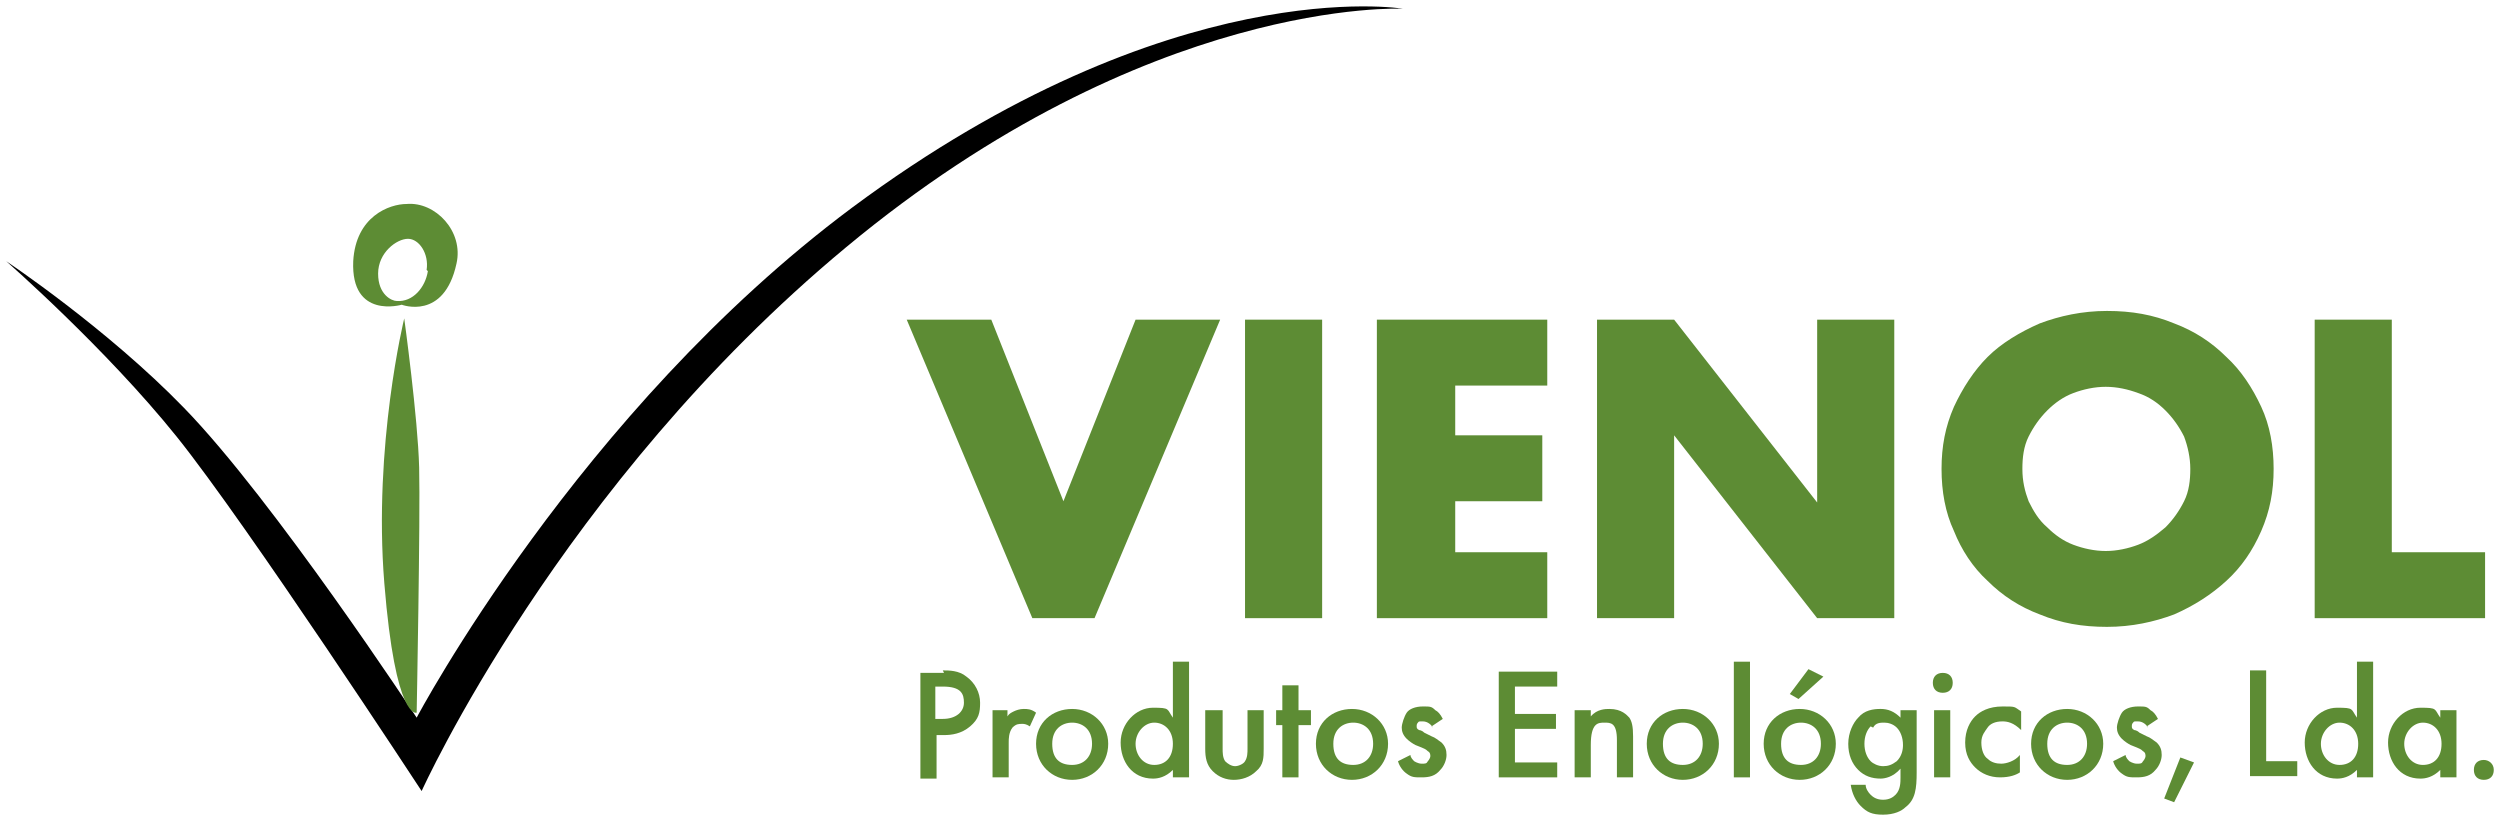 <?xml version="1.0" encoding="UTF-8"?>
<svg id="Camada_2" xmlns="http://www.w3.org/2000/svg" version="1.1" viewBox="0 0 201 66">
  <!-- Generator: Adobe Illustrator 29.5.1, SVG Export Plug-In . SVG Version: 2.1.0 Build 141)  -->
  <defs>
    <style>
      .st0 {
        fill: #5d8c34;
      }
    </style>
  </defs>
  <path d="M.5,21s8,7,13.7,14.1,19.7,28.5,19.7,28.5c0,0,11.1-24.6,34.1-43.7C92.3-.3,112.8.7,112.8.7c0,0-18.6-3.1-44.3,16-22,16.4-35,41-35,41,0,0-11.5-17.5-18.7-24.9C8.6,26.4.5,21,.5,21Z"/>
  <g>
    <path class="st0" d="M32.7,16.4c-1.4,0-4.1,1-4.3,4.6-.2,4.7,3.9,3.5,3.9,3.5,0,0,3.4,1.3,4.4-3.3.6-2.6-1.7-5-4-4.8ZM34.4,21.8c-.2,1.3-1.2,2.5-2.5,2.4-.4,0-1.5-.5-1.5-2.2s1.5-2.8,2.4-2.8,1.7,1.2,1.5,2.5Z"/>
    <path class="st0" d="M32.5,25.6s-2.5,10.2-1.6,21.3,2.6,10.4,2.6,10.4c0,0,.3-15.7.2-19.7s-1.2-12-1.2-12Z"/>
  </g>
  <g>
    <path class="st0" d="M79.7,25.7l5.8,14.6,5.8-14.6h6.8l-10.1,24h-5l-10.1-24h6.8Z"/>
    <path class="st0" d="M106.3,25.7v24h-6.2v-24h6.2Z"/>
    <path class="st0" d="M124.4,31h-7.4v4h7v5.3h-7v4.1h7.4v5.3h-13.7v-24h13.7v5.3Z"/>
    <path class="st0" d="M128.4,49.7v-24h6.2l11.5,14.7v-14.7h6.2v24h-6.2l-11.5-14.7v14.7h-6.2Z"/>
    <path class="st0" d="M156.1,37.7c0-1.8.3-3.4,1-5,.7-1.5,1.6-2.9,2.7-4s2.6-2,4.2-2.7c1.6-.6,3.4-1,5.4-1s3.7.3,5.4,1c1.6.6,3,1.5,4.2,2.7,1.2,1.1,2.1,2.5,2.8,4s1,3.2,1,5-.3,3.4-1,5-1.6,2.9-2.8,4c-1.2,1.1-2.6,2-4.2,2.7-1.6.6-3.4,1-5.4,1s-3.7-.3-5.4-1c-1.6-.6-3-1.5-4.2-2.7-1.2-1.1-2.1-2.5-2.7-4-.7-1.5-1-3.2-1-5ZM162.6,37.7c0,1,.2,1.8.5,2.6.4.8.8,1.5,1.5,2.1.6.6,1.3,1.1,2.1,1.4.8.3,1.7.5,2.6.5s1.8-.2,2.6-.5c.8-.3,1.5-.8,2.2-1.4.6-.6,1.1-1.3,1.5-2.1.4-.8.5-1.7.5-2.6s-.2-1.8-.5-2.6c-.4-.8-.9-1.5-1.5-2.1-.6-.6-1.3-1.1-2.2-1.4-.8-.3-1.7-.5-2.6-.5s-1.8.2-2.6.5c-.8.3-1.5.8-2.1,1.4-.6.6-1.1,1.3-1.5,2.1-.4.8-.5,1.7-.5,2.6Z"/>
    <path class="st0" d="M192.3,25.7v18.7h7.5v5.3h-13.7v-24h6.2Z"/>
  </g>
  <g>
    <path class="st0" d="M75.8,53.9c.5,0,1.3,0,1.9.5.7.5,1.1,1.3,1.1,2.1s-.1,1.3-.8,1.9c-.7.6-1.5.7-2.1.7h-.6v3.5h-1.3v-8.5h1.9ZM75.2,57.8h.6c1.1,0,1.7-.6,1.7-1.3s-.2-1.3-1.7-1.3h-.6v2.7Z"/>
    <path class="st0" d="M79.7,57.1h1.3v.5c.1-.2.3-.3.5-.4.2-.1.5-.2.8-.2s.6,0,1,.3l-.5,1.1c-.3-.2-.5-.2-.6-.2-.3,0-.5,0-.8.3-.3.4-.3.9-.3,1.2v2.8h-1.3v-5.4Z"/>
    <path class="st0" d="M89.1,59.8c0,1.7-1.3,2.9-2.9,2.9s-2.9-1.2-2.9-2.9,1.3-2.8,2.9-2.8,2.9,1.2,2.9,2.8ZM87.8,59.8c0-1.2-.8-1.7-1.6-1.7s-1.6.5-1.6,1.7.6,1.7,1.6,1.7,1.6-.7,1.6-1.7Z"/>
    <path class="st0" d="M94.3,53.2h1.3v9.3h-1.3v-.6c-.6.6-1.2.7-1.6.7-1.7,0-2.6-1.4-2.6-2.9s1.2-2.8,2.6-2.8,1.1.1,1.6.8v-4.6ZM91.3,59.8c0,.9.6,1.7,1.5,1.7s1.5-.6,1.5-1.7-.7-1.7-1.5-1.7-1.5.8-1.5,1.7Z"/>
    <path class="st0" d="M98.3,57.1v3.1c0,.3,0,.7.2,1,.2.2.5.4.8.4s.7-.2.8-.4c.2-.3.2-.7.2-1v-3.1h1.3v3.1c0,.7,0,1.3-.6,1.8-.5.5-1.2.7-1.8.7s-1.2-.2-1.7-.7c-.5-.5-.6-1.1-.6-1.8v-3.1h1.3Z"/>
    <path class="st0" d="M104.4,58.3v4.2h-1.3v-4.2h-.5v-1.2h.5v-2h1.3v2h1v1.2h-1Z"/>
    <path class="st0" d="M111.6,59.8c0,1.7-1.3,2.9-2.9,2.9s-2.9-1.2-2.9-2.9,1.3-2.8,2.9-2.8,2.9,1.2,2.9,2.8ZM110.4,59.8c0-1.2-.8-1.7-1.6-1.7s-1.6.5-1.6,1.7.6,1.7,1.6,1.7,1.6-.7,1.6-1.7Z"/>
    <path class="st0" d="M115.2,58.5c-.1-.2-.4-.5-.8-.5s-.3,0-.4.1-.1.2-.1.3,0,.2.2.3c0,0,.2,0,.4.2l.6.3c.3.1.5.3.8.5.3.3.4.6.4,1s-.2.9-.5,1.2c-.4.5-.9.6-1.5.6s-.8,0-1.2-.3c-.3-.2-.6-.6-.7-1l1-.5c0,.2.2.4.3.5,0,0,.3.2.6.2s.4,0,.5-.2c.1-.1.2-.3.2-.4s0-.3-.2-.4c-.2-.2-.3-.2-.5-.3l-.5-.2c-.2-.1-.5-.3-.7-.5-.3-.3-.4-.6-.4-.9s.2-.9.4-1.2c.2-.3.7-.5,1.3-.5s.7,0,1,.3c.2.1.4.3.6.7l-.9.6Z"/>
    <path class="st0" d="M125.2,55.2h-3.4v2.2h3.3v1.2h-3.3v2.7h3.4v1.2h-4.7v-8.5h4.7v1.2Z"/>
    <path class="st0" d="M126.6,57.1h1.3v.5c.5-.6,1.2-.6,1.5-.6,1,0,1.4.5,1.6.7.2.3.3.7.3,1.5v3.3h-1.3v-3c0-1.4-.5-1.4-1-1.4s-1.1,0-1.1,1.8v2.6h-1.3v-5.4Z"/>
    <path class="st0" d="M138.2,59.8c0,1.7-1.3,2.9-2.9,2.9s-2.9-1.2-2.9-2.9,1.3-2.8,2.9-2.8,2.9,1.2,2.9,2.8ZM136.9,59.8c0-1.2-.8-1.7-1.6-1.7s-1.6.5-1.6,1.7.6,1.7,1.6,1.7,1.6-.7,1.6-1.7Z"/>
    <path class="st0" d="M140.7,53.2v9.3h-1.3v-9.3h1.3Z"/>
    <path class="st0" d="M147.6,59.8c0,1.7-1.3,2.9-2.9,2.9s-2.9-1.2-2.9-2.9,1.3-2.8,2.9-2.8,2.9,1.2,2.9,2.8ZM146.4,59.8c0-1.2-.8-1.7-1.6-1.7s-1.6.5-1.6,1.7.6,1.7,1.6,1.7,1.6-.7,1.6-1.7ZM146.6,54.4l-2,1.8-.7-.4,1.5-2,1.2.6Z"/>
    <path class="st0" d="M152.8,57.1h1.3v5c0,1.3-.1,2.2-.9,2.8-.3.3-.9.6-1.8.6s-1.3-.2-1.8-.7c-.4-.4-.7-1-.8-1.7h1.2c0,.3.2.6.4.8.2.2.5.4,1,.4s.8-.2,1-.4c.4-.4.4-1,.4-1.4v-.7c-.6.7-1.3.8-1.6.8-.7,0-1.3-.2-1.8-.7-.5-.5-.8-1.2-.8-2.1s.4-1.7.8-2.1c.5-.6,1.2-.7,1.8-.7s1.1.2,1.6.7v-.6ZM150.4,58.4c-.3.3-.5.8-.5,1.4s.2,1.1.5,1.4c.2.2.6.4,1,.4s.7-.1,1.1-.4c.4-.4.5-.9.5-1.3,0-.6-.2-1.1-.5-1.4-.3-.3-.7-.4-1-.4s-.7,0-.9.4Z"/>
    <path class="st0" d="M156.2,54.1c.5,0,.8.3.8.8s-.3.8-.8.8-.8-.3-.8-.8.3-.8.8-.8ZM156.8,57.1v5.4h-1.3v-5.4h1.3Z"/>
    <path class="st0" d="M162.5,58.7c-.6-.6-1.1-.7-1.5-.7-.6,0-1,.2-1.2.5s-.5.6-.5,1.2.2,1.1.5,1.3c.3.3.7.4,1.1.4s1.1-.2,1.5-.7v1.4c-.3.2-.8.4-1.6.4s-1.5-.3-2-.8c-.4-.4-.8-1-.8-2s.4-1.7.8-2.1,1.1-.8,2.2-.8.9,0,1.5.4v1.4Z"/>
    <path class="st0" d="M169.1,59.8c0,1.7-1.3,2.9-2.9,2.9s-2.9-1.2-2.9-2.9,1.3-2.8,2.9-2.8,2.9,1.2,2.9,2.8ZM167.8,59.8c0-1.2-.8-1.7-1.6-1.7s-1.6.5-1.6,1.7.6,1.7,1.6,1.7,1.6-.7,1.6-1.7Z"/>
    <path class="st0" d="M172.7,58.5c-.1-.2-.4-.5-.8-.5s-.3,0-.4.1-.1.2-.1.3,0,.2.2.3c0,0,.2,0,.4.2l.6.3c.3.1.5.3.8.5.3.3.4.6.4,1s-.2.9-.5,1.2c-.4.5-.9.6-1.5.6s-.8,0-1.2-.3c-.3-.2-.6-.6-.7-1l1-.5c0,.2.2.4.3.5,0,0,.3.2.6.2s.4,0,.5-.2c.1-.1.2-.3.2-.4s0-.3-.2-.4c-.2-.2-.3-.2-.5-.3l-.5-.2c-.2-.1-.5-.3-.7-.5-.3-.3-.4-.6-.4-.9s.2-.9.4-1.2c.2-.3.7-.5,1.3-.5s.7,0,1,.3c.2.1.4.3.6.7l-.9.6Z"/>
    <path class="st0" d="M175.3,60.9l1.1.4-1.6,3.2-.8-.3,1.3-3.3Z"/>
    <path class="st0" d="M182.2,53.9v7.3h2.5v1.2h-3.8v-8.5h1.3Z"/>
    <path class="st0" d="M189.5,53.2h1.3v9.3h-1.3v-.6c-.6.6-1.2.7-1.6.7-1.7,0-2.6-1.4-2.6-2.9s1.2-2.8,2.6-2.8,1.1.1,1.6.8v-4.6ZM186.6,59.8c0,.9.6,1.7,1.5,1.7s1.5-.6,1.5-1.7-.7-1.7-1.5-1.7-1.5.8-1.5,1.7Z"/>
    <path class="st0" d="M196.2,57.1h1.3v5.4h-1.3v-.6c-.6.6-1.2.7-1.6.7-1.7,0-2.6-1.4-2.6-2.9s1.2-2.8,2.6-2.8,1.1.1,1.6.8v-.6ZM193.3,59.8c0,.9.6,1.7,1.5,1.7s1.5-.6,1.5-1.7-.7-1.7-1.5-1.7-1.5.8-1.5,1.7Z"/>
    <path class="st0" d="M199.7,61.1c.4,0,.8.3.8.8s-.3.8-.8.8-.8-.3-.8-.8.3-.8.8-.8Z"/>
  </g>
</svg>